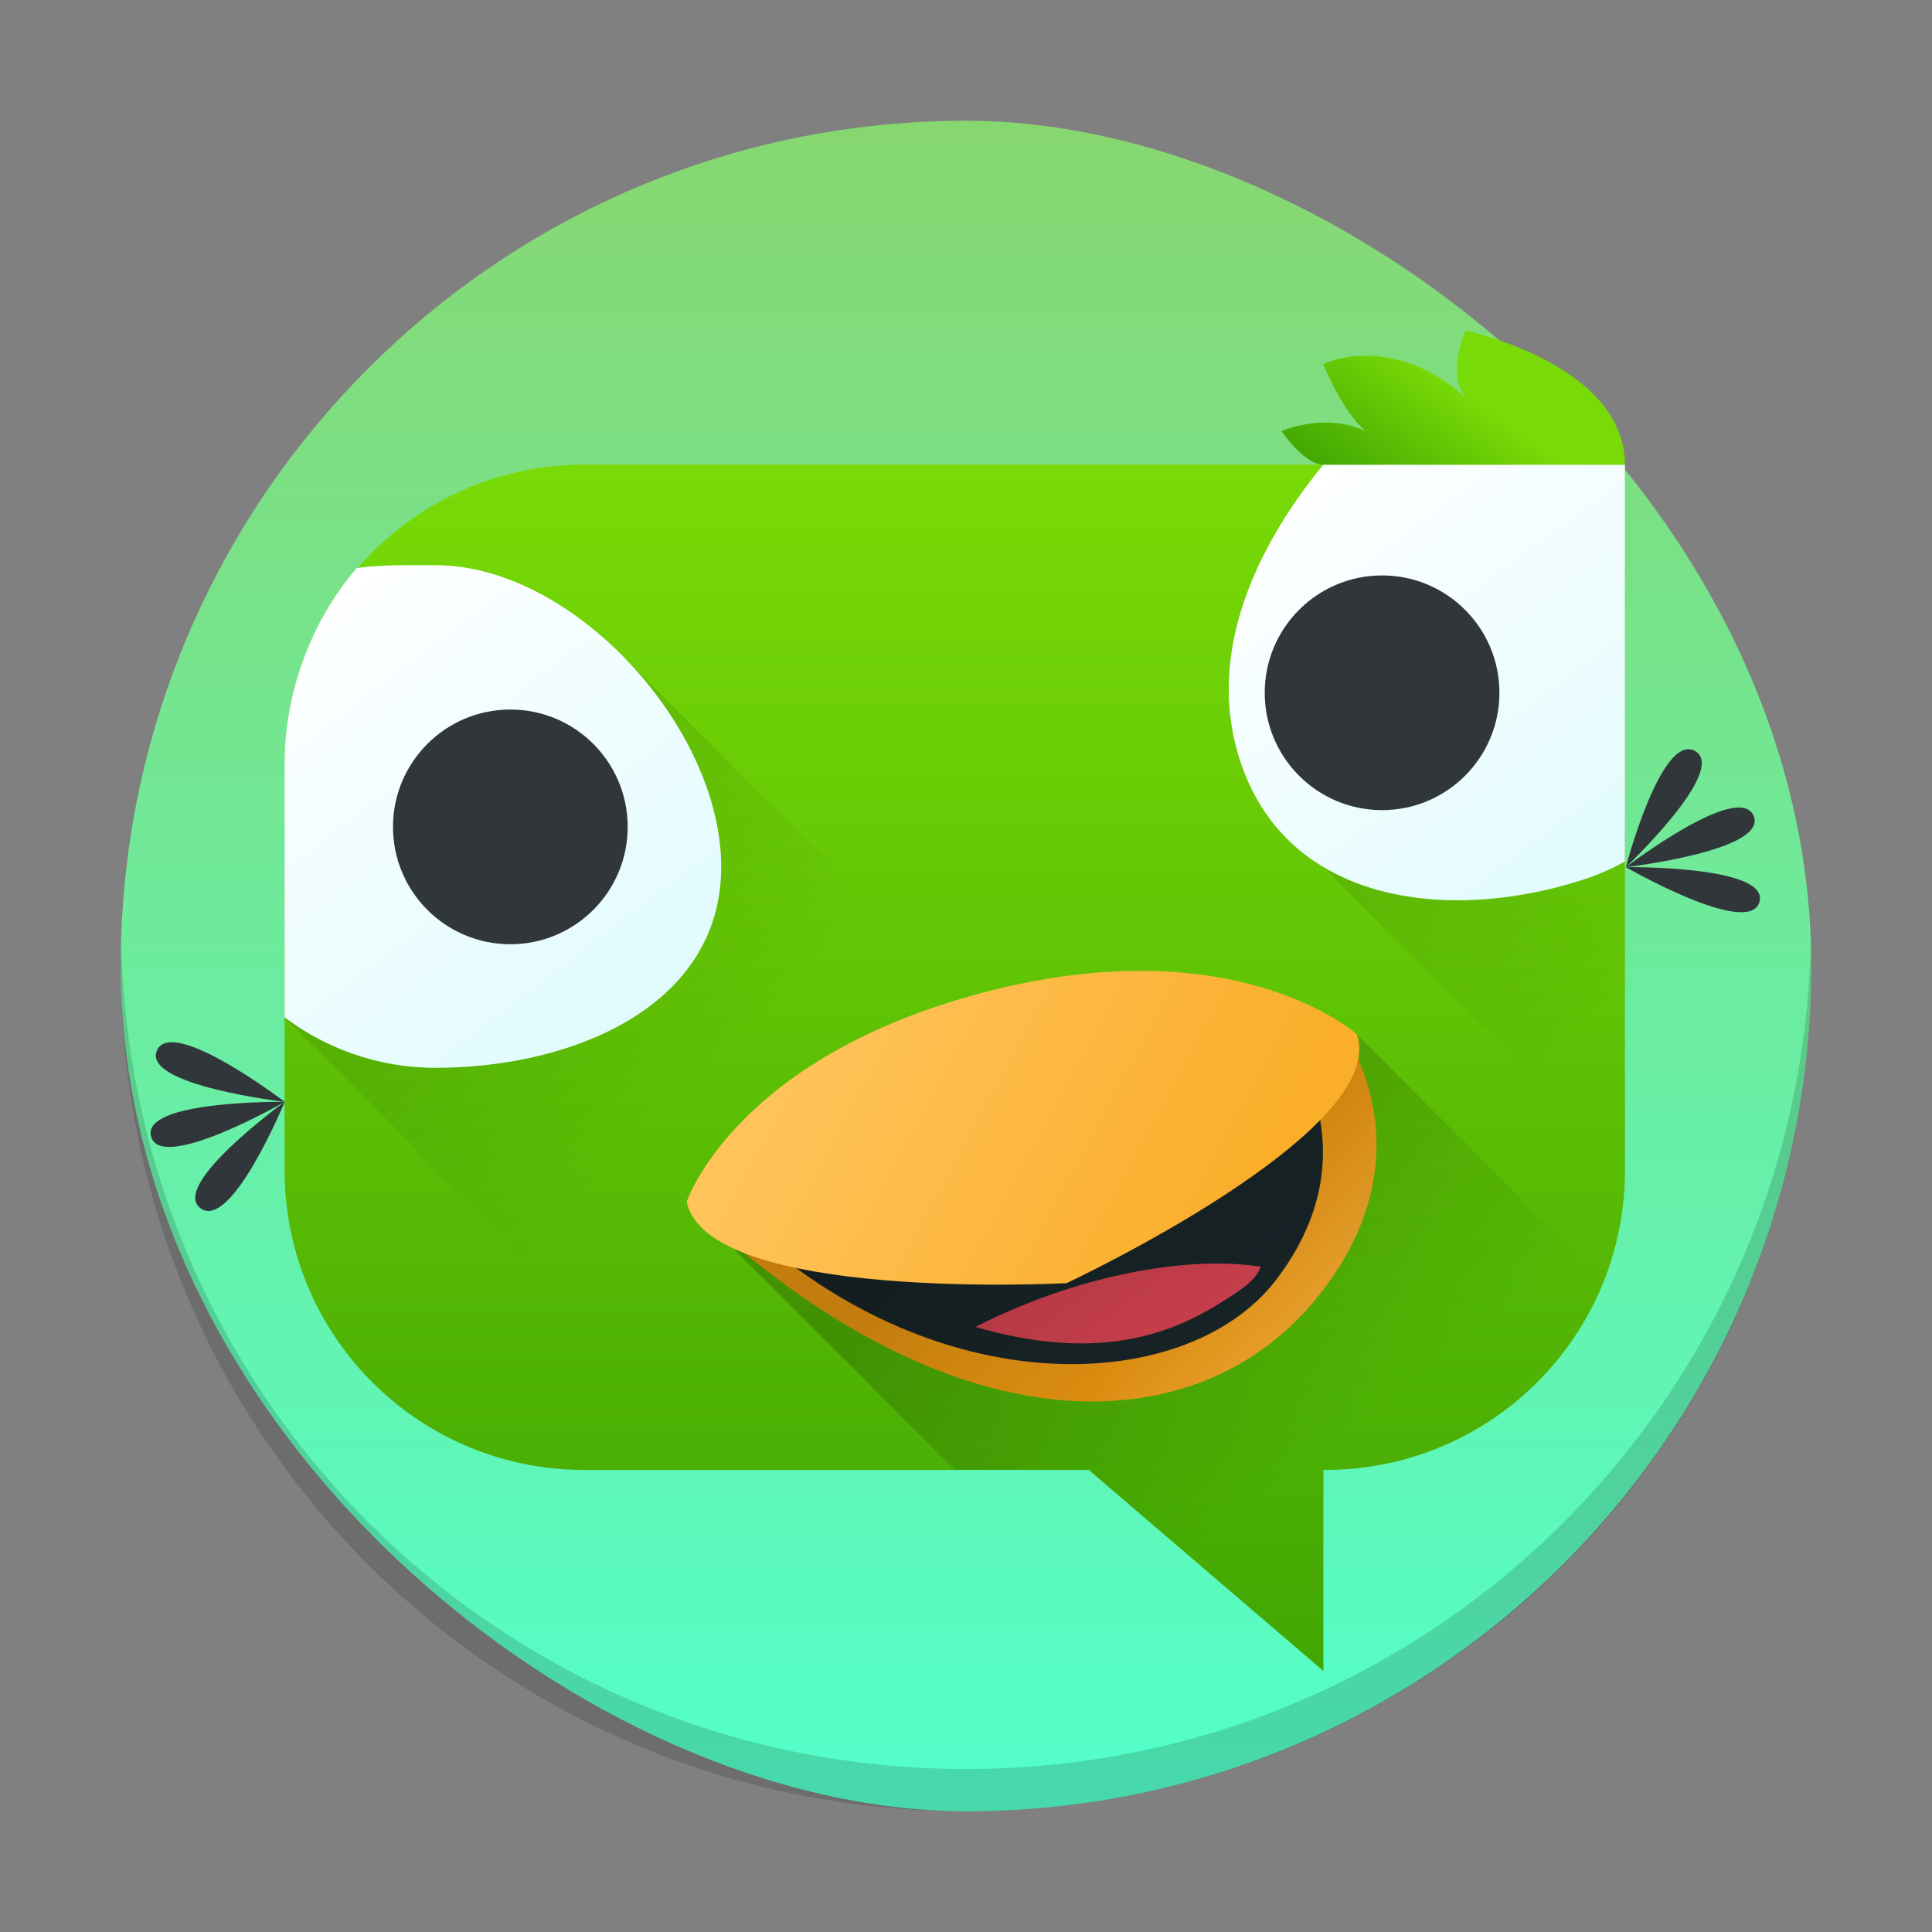 <?xml version="1.0" encoding="UTF-8" standalone="no"?>
<svg
   width="48"
   height="48"
   version="1.1"
   id="svg8115"
   sodipodi:docname="choqok.svg"
   inkscape:version="1.2.1 (9c6d41e410, 2022-07-14)"
   xmlns:inkscape="http://www.inkscape.org/namespaces/inkscape"
   xmlns:sodipodi="http://sodipodi.sourceforge.net/DTD/sodipodi-0.dtd"
   xmlns:xlink="http://www.w3.org/1999/xlink"
   xmlns="http://www.w3.org/2000/svg"
   xmlns:svg="http://www.w3.org/2000/svg">
  <rect width="100%" height="100%" fill="#808080" stroke="none"/>
  <sodipodi:namedview
     id="namedview8117"
     pagecolor="#ffffff"
     bordercolor="#666666"
     borderopacity="1.0"
     inkscape:showpageshadow="2"
     inkscape:pageopacity="0.0"
     inkscape:pagecheckerboard="0"
     inkscape:deskcolor="#d1d1d1"
     showgrid="false"
     inkscape:zoom="4.9166667"
     inkscape:cx="24"
     inkscape:cy="24.101695"
     inkscape:window-width="1920"
     inkscape:window-height="1000"
     inkscape:window-x="0"
     inkscape:window-y="0"
     inkscape:window-maximized="1"
     inkscape:current-layer="svg8115" />
  <defs
     id="defs8061">
    <linearGradient
       id="a"
       y1="44"
       y2="8.07"
       x2="0"
       gradientUnits="userSpaceOnUse">
      <stop
         stop-color="#42a603"
         id="stop8032" />
      <stop
         offset="1"
         stop-color="#78da06"
         id="stop8034" />
    </linearGradient>
    <linearGradient
       id="b"
       y1="519.46"
       x1="406.13"
       y2="525.15"
       x2="416.44"
       gradientUnits="userSpaceOnUse"
       gradientTransform="matrix(1.274-.196.102 1-166.77 85.12)">
      <stop
         stop-color="#ffc35a"
         id="stop8037" />
      <stop
         offset="1"
         stop-color="#faae2a"
         id="stop8039" />
    </linearGradient>
    <linearGradient
       id="c"
       y1="529.48"
       x1="410.03"
       y2="538.67"
       x2="417.08"
       gradientUnits="userSpaceOnUse">
      <stop
         id="stop8042" />
      <stop
         offset="1"
         stop-opacity="0"
         id="stop8044" />
    </linearGradient>
    <linearGradient
       id="d"
       y1="511.8"
       x1="388.57"
       y2="527.59"
       x2="400.57"
       gradientUnits="userSpaceOnUse">
      <stop
         stop-color="#ffffff"
         id="stop8047" />
      <stop
         offset="1"
         stop-color="#d9fafd"
         id="stop8049" />
    </linearGradient>
    <linearGradient
       xlink:href="#d"
       id="e"
       y1="507.8"
       x1="418.57"
       y2="523.31"
       x2="430.07"
       gradientUnits="userSpaceOnUse" />
    <linearGradient
       id="f"
       y1="529.39"
       x1="417.19"
       y2="532.27"
       x2="420.64"
       gradientUnits="userSpaceOnUse">
      <stop
         stop-color="#f39c12"
         id="stop8053" />
      <stop
         offset="1"
         stop-color="#f5ab35"
         id="stop8055" />
    </linearGradient>
    <linearGradient
       xlink:href="#c"
       id="g"
       y1="518.99"
       x1="393.76"
       y2="525.91"
       x2="400.69"
       gradientUnits="userSpaceOnUse" />
    <linearGradient
       xlink:href="#c"
       id="h"
       y1="518.8"
       x1="418.57"
       y2="525.8"
       x2="425.57"
       gradientUnits="userSpaceOnUse" />
    <linearGradient
       xlink:href="#a"
       id="i"
       y1="508.05"
       x1="419.63"
       y2="504.42"
       x2="422.26"
       gradientUnits="userSpaceOnUse" />
    <linearGradient
       xlink:href="#c-6"
       id="d-0"
       gradientUnits="userSpaceOnUse"
       y1="44"
       x2="0"
       y2="8.07"
       gradientTransform="matrix(0.833,0,0,0.833,-93.329,-17.812)" />
    <linearGradient
       id="c-6"
       y1="44"
       y2="8.07"
       x2="0"
       gradientUnits="userSpaceOnUse">
      <stop
         stop-color="#42a603"
         id="stop2" />
      <stop
         offset="1"
         stop-color="#78da06"
         id="stop4" />
    </linearGradient>
    <linearGradient
       xlink:href="#c"
       id="e-2"
       y1="518.8"
       x1="418.57"
       y2="525.8"
       x2="425.57"
       gradientUnits="userSpaceOnUse"
       gradientTransform="matrix(0.833,0,0,0.833,-413.484,-433.896)" />
    <linearGradient
       xlink:href="#c"
       id="f-1"
       y1="518.99"
       x1="393.76"
       y2="525.91"
       x2="400.69"
       gradientUnits="userSpaceOnUse"
       gradientTransform="matrix(0.833,0,0,0.833,-413.484,-433.896)" />
    <linearGradient
       id="g-8"
       y1="529.39"
       x1="417.19"
       y2="532.27"
       x2="420.64"
       gradientUnits="userSpaceOnUse"
       gradientTransform="matrix(0.833,0,0,0.833,-413.484,-433.896)">
      <stop
         stop-color="#f39c12"
         id="stop23" />
      <stop
         offset="1"
         stop-color="#f5ab35"
         id="stop25" />
    </linearGradient>
    <linearGradient
       xlink:href="#d"
       id="h-7"
       gradientUnits="userSpaceOnUse"
       x1="388.57"
       y1="511.8"
       x2="400.57"
       y2="527.59"
       gradientTransform="matrix(0.833,0,0,0.833,-413.484,-433.896)" />
    <linearGradient
       xlink:href="#d"
       id="i-2"
       y1="507.8"
       x1="418.57"
       y2="523.31"
       x2="430.07"
       gradientUnits="userSpaceOnUse"
       gradientTransform="matrix(0.833,0,0,0.833,-413.484,-433.896)" />
    <linearGradient
       xlink:href="#c"
       id="j"
       gradientUnits="userSpaceOnUse"
       x1="410.03"
       y1="529.48"
       x2="417.08"
       y2="538.67"
       gradientTransform="matrix(0.833,0,0,0.833,-413.484,-433.896)" />
    <linearGradient
       id="k"
       y1="519.46"
       x1="406.13"
       y2="525.15"
       x2="416.44"
       gradientUnits="userSpaceOnUse"
       gradientTransform="matrix(1.061,-0.163,0.085,0.833,-552.32,-363.034)">
      <stop
         stop-color="#ffc35a"
         id="stop7" />
      <stop
         offset="1"
         stop-color="#faae2a"
         id="stop9" />
    </linearGradient>
    <linearGradient
       xlink:href="#c-6"
       id="l"
       y1="508.05"
       x1="419.63"
       y2="504.42"
       x2="422.26"
       gradientUnits="userSpaceOnUse"
       gradientTransform="matrix(0.833,0,0,0.833,-413.484,-433.896)" />
    <linearGradient
       id="linearGradient8449"
       y1="44"
       y2="8.07"
       x2="0"
       gradientUnits="userSpaceOnUse">
      <stop
         stop-color="#42a603"
         id="stop8445" />
      <stop
         offset="1"
         stop-color="#78da06"
         id="stop8447" />
    </linearGradient>
    <linearGradient
       xlink:href="#linearGradient4167"
       id="linearGradient4161"
       x1="-44"
       y1="-24"
       x2="-4"
       y2="-24"
       gradientUnits="userSpaceOnUse"
       gradientTransform="matrix(1.05,0,0,1.05,1.2,1.2)" />
    <linearGradient
       id="linearGradient4167">
      <stop
         style="stop-color:#53ffcb;stop-opacity:1;"
         offset="0"
         id="stop2-0" />
      <stop
         style="stop-color:#87d770;stop-opacity:1"
         offset="1"
         id="stop4-2" />
    </linearGradient>
    <linearGradient
       xlink:href="#c-6-7"
       id="d-0-3"
       gradientUnits="userSpaceOnUse"
       y1="44"
       x2="0"
       y2="8.07"
       gradientTransform="matrix(0.833,0,0,0.833,3.74,4.884)" />
    <linearGradient
       id="c-6-7"
       y1="44"
       y2="8.07"
       x2="0"
       gradientUnits="userSpaceOnUse">
      <stop
         stop-color="#42a603"
         id="stop2-5" />
      <stop
         offset="1"
         stop-color="#78da06"
         id="stop4-9" />
    </linearGradient>
    <linearGradient
       id="linearGradient9661"
       y1="44"
       y2="8.07"
       x2="0"
       gradientUnits="userSpaceOnUse">
      <stop
         stop-color="#42a603"
         id="stop9657" />
      <stop
         offset="1"
         stop-color="#78da06"
         id="stop9659" />
    </linearGradient>
    <linearGradient
       inkscape:collect="always"
       xlink:href="#c"
       id="linearGradient9945"
       gradientUnits="userSpaceOnUse"
       gradientTransform="matrix(0.833,0,0,0.833,-316.414,-411.2)"
       x1="418.57"
       y1="518.8"
       x2="425.57"
       y2="525.8" />
    <linearGradient
       inkscape:collect="always"
       xlink:href="#c"
       id="linearGradient9947"
       gradientUnits="userSpaceOnUse"
       gradientTransform="matrix(0.833,0,0,0.833,-316.414,-411.2)"
       x1="393.76"
       y1="518.99"
       x2="400.69"
       y2="525.91" />
    <linearGradient
       inkscape:collect="always"
       xlink:href="#g-8"
       id="linearGradient9949"
       gradientUnits="userSpaceOnUse"
       gradientTransform="matrix(0.833,0,0,0.833,-316.414,-411.2)"
       x1="417.19"
       y1="529.39"
       x2="420.64"
       y2="532.27" />
    <linearGradient
       inkscape:collect="always"
       xlink:href="#d"
       id="linearGradient9951"
       gradientUnits="userSpaceOnUse"
       gradientTransform="matrix(0.833,0,0,0.833,-316.414,-411.2)"
       x1="388.57"
       y1="511.8"
       x2="400.57"
       y2="527.59" />
    <linearGradient
       inkscape:collect="always"
       xlink:href="#d"
       id="linearGradient9953"
       gradientUnits="userSpaceOnUse"
       gradientTransform="matrix(0.833,0,0,0.833,-316.414,-411.2)"
       x1="418.57"
       y1="507.8"
       x2="430.07"
       y2="523.31" />
    <linearGradient
       inkscape:collect="always"
       xlink:href="#c"
       id="linearGradient9955"
       gradientUnits="userSpaceOnUse"
       gradientTransform="matrix(0.833,0,0,0.833,-316.414,-411.2)"
       x1="410.03"
       y1="529.48"
       x2="417.08"
       y2="538.67" />
    <linearGradient
       inkscape:collect="always"
       xlink:href="#k"
       id="linearGradient9957"
       gradientUnits="userSpaceOnUse"
       gradientTransform="matrix(1.061,-0.163,0.085,0.833,-455.25,-340.337)"
       x1="406.13"
       y1="519.46"
       x2="416.44"
       y2="525.15" />
    <linearGradient
       inkscape:collect="always"
       xlink:href="#c-6"
       id="linearGradient9959"
       gradientUnits="userSpaceOnUse"
       gradientTransform="matrix(0.833,0,0,0.833,-316.414,-411.2)"
       x1="419.63"
       y1="508.05"
       x2="422.26"
       y2="504.42" />
  </defs>
  <rect
     style="fill:url(#linearGradient4161);fill-opacity:1;stroke-width:1.05"
     ry="21"
     rx="21"
     transform="matrix(0,-1,-1,0,0,0)"
     height="42"
     width="42"
     y="-45"
     x="-45"
     id="rect10" />
  <path
     d="m 3.012,23.475 c -0.004,0.175 -0.012,0.349 -0.012,0.525 0,11.634 9.366,21 21,21 11.634,0 21,-9.366 21,-21 0,-0.176 -0.008,-0.35 -0.013,-0.525 -0.277,11.388 -9.53,20.475 -20.987,20.475 -11.458,0 -20.71,-9.087 -20.987,-20.475 z"
     style="opacity:0.15;stroke-width:1.05"
     id="path12" />
  <path
     d="m 14.524,11.544 c -1.032,0 -2.015,0.208 -2.907,0.584 a 7.433,7.433 0 0 0 -2.368,1.595 7.433,7.433 0 0 0 -1.595,2.368 7.468,7.468 0 0 0 -0.584,2.907 v 10.068 c 0,1.032 0.208,2.015 0.584,2.907 a 7.433,7.433 0 0 0 1.595,2.368 7.433,7.433 0 0 0 2.368,1.595 7.468,7.468 0 0 0 2.907,0.584 h 12.527 l 5.828,4.995 v -4.995 h 0.039 c 1.032,0 2.015,-0.208 2.907,-0.584 a 7.433,7.433 0 0 0 2.368,-1.595 7.433,7.433 0 0 0 1.595,-2.368 7.468,7.468 0 0 0 0.584,-2.907 V 11.544 h -7.453 z"
     id="path36-2"
     style="fill:url(#d-0-3);fill-rule:evenodd;stroke-width:0.833"
     inkscape:connector-curvature="0" />
  <path
     d="m 32.045,20.701 8.325,8.325 v -8.325 z"
     id="path38-9"
     style="opacity:0.1;fill:url(#linearGradient9945);fill-rule:evenodd;stroke-width:0.833"
     inkscape:connector-curvature="0" />
  <path
     d="m 15.603,16.431 8.325,8.325 -9.366,8.013 -7.493,-7.492 z"
     id="path40-3"
     style="opacity:0.1;fill:url(#linearGradient9947);fill-rule:evenodd;stroke-width:0.833"
     inkscape:connector-curvature="0" />
  <path
     d="m 17.06,29.859 c 6.563,6.256 12.64,6.026 15.598,2.457 2.959,-3.57 0.745,-6.619 0.745,-6.619 z"
     id="path42-1"
     style="fill:url(#linearGradient9949);fill-rule:evenodd;stroke-width:0.833"
     inkscape:connector-curvature="0" />
  <path
     d="m 8.861,14.115 a 7.327,7.327 0 0 0 -1.207,1.976 7.468,7.468 0 0 0 -0.584,2.907 v 6.275 A 6.208,6.208 0 0 0 10.816,26.529 c 3.448,0 7.102,-1.547 7.102,-4.995 0,-3.448 -3.654,-7.492 -7.102,-7.492 -0.65,0 -1.366,-0.015 -1.956,0.073 z"
     id="path44-9"
     style="color:#000000;fill:url(#linearGradient9951);stroke-width:0.833"
     inkscape:connector-curvature="0" />
  <path
     d="m 32.878,11.544 c -1.775,2.17 -2.907,4.799 -2.066,7.361 1.176,3.583 5.234,4.03 8.566,2.936 a 5.908,5.908 0 0 0 0.993,-0.437 v -9.859 z"
     id="path46-4"
     style="color:#000000;fill:url(#linearGradient9953);stroke-width:0.833"
     inkscape:connector-curvature="0" />
  <g
     transform="matrix(0.833,0,0,0.833,-316.414,-411.2)"
     id="g52-7"
     style="color:#000000;fill:#31363b;stroke-width:3;stroke-linecap:round;stroke-linejoin:round">
    <circle
       cx="395.07"
       cy="518.3"
       r="3.5"
       id="circle48-8" />
    <circle
       cx="421.07"
       cy="514.3"
       r="3.5"
       id="circle50-4" />
  </g>
  <path
     d="m 17.893,29.859 c 4.987,5.138 11.558,4.878 13.805,1.947 2.249,-2.932 0.566,-5.436 0.566,-5.436 z"
     id="path54-5"
     inkscape:connector-curvature="0"
     style="fill:#192629;fill-rule:evenodd;stroke-width:0.833" />
  <path
     d="m 29.922,31.399 c -1.715,0.061 -3.779,0.595 -5.685,1.568 2.701,0.784 4.554,0.357 6.03,-0.564 0.535,-0.334 0.928,-0.577 1.056,-0.933 a 7.711,7.711 0 0 0 -1.401,-0.071"
     id="path56-0"
     inkscape:connector-curvature="0"
     style="fill:#da4453;fill-rule:evenodd;stroke-width:0.833" />
  <path
     d="m 23.72,36.519 h 3.33 l 5.828,4.995 v -4.995 h 0.039 c 1.032,0 2.015,-0.208 2.907,-0.584 a 7.433,7.433 0 0 0 2.368,-1.595 7.433,7.433 0 0 0 1.595,-2.368 c 0.021,-0.051 0.013,-0.114 0.033,-0.167 L 33.71,25.697 17.06,29.859 Z"
     id="path58-3"
     style="opacity:0.2;fill:url(#linearGradient9955);fill-rule:evenodd;stroke-width:0.833"
     inkscape:connector-curvature="0" />
  <path
     d="m 17.06,29.859 c 0,0 1.192,-3.596 7.435,-5.217 6.243,-1.622 9.216,1.055 9.216,1.055 0.832,2.421 -7.213,6.183 -7.213,6.183 0,0 -8.907,0.48 -9.436,-2.02"
     id="path60-6"
     style="fill:url(#linearGradient9957);fill-rule:evenodd;stroke-width:0.833"
     inkscape:connector-curvature="0" />
  <path
     d="m 40.37,11.544 c 0,-2.498 -3.954,-3.33 -3.954,-3.33 0,0 -0.49,1.056 0,1.665 -1.873,-1.665 -3.538,-0.833 -3.538,-0.833 0,0 0.42,1.092 1.041,1.665 -0.998,-0.479 -2.081,0 -2.081,0 0,0 0.565,0.833 1.041,0.833 z"
     id="path62-1"
     style="fill:url(#linearGradient9959);fill-rule:evenodd;stroke-width:0.833"
     inkscape:connector-curvature="0" />
  <g
     id="g68-0"
     style="fill:#31363b;fill-rule:evenodd"
     transform="matrix(0.833,0,0,0.833,3.74,4.884)">
    <path
       d="m 44.002,20 c 0,0 4.255,-0.491 3.81,-1.531 C 47.369,17.43 44.003,20 44.003,20 m -10e-4,0 c 0,0 3.067,-2.902 2.063,-3.464 C 45.06,15.974 44.002,20 44.002,20"
       id="path64-6"
       inkscape:connector-curvature="0" />
    <path
       d="m 44.002,20 c 0,0 3.685,2.122 3.985,1.035 C 48.287,19.948 44.002,20 44.002,20"
       id="path66-3"
       inkscape:connector-curvature="0" />
  </g>
  <g
     id="g74-2"
     style="fill:#31363b;fill-rule:evenodd"
     transform="matrix(0.833,0,0,0.833,3.74,4.884)">
    <path
       d="m 4.001,27 c 0,0 -3.685,2.122 -3.985,1.035 C -0.284,26.948 4.001,27 4.001,27 m 0,0 c 0,0 -4.255,-0.491 -3.811,-1.531 C 0.634,24.43 4.001,27 4.001,27"
       id="path70-0"
       inkscape:connector-curvature="0" />
    <path
       d="m 4.001,27 c 0,0 -1.591,3.858 -2.511,3.173 C 0.569,29.488 4,27 4,27"
       id="path72-6"
       inkscape:connector-curvature="0" />
  </g>
</svg>
